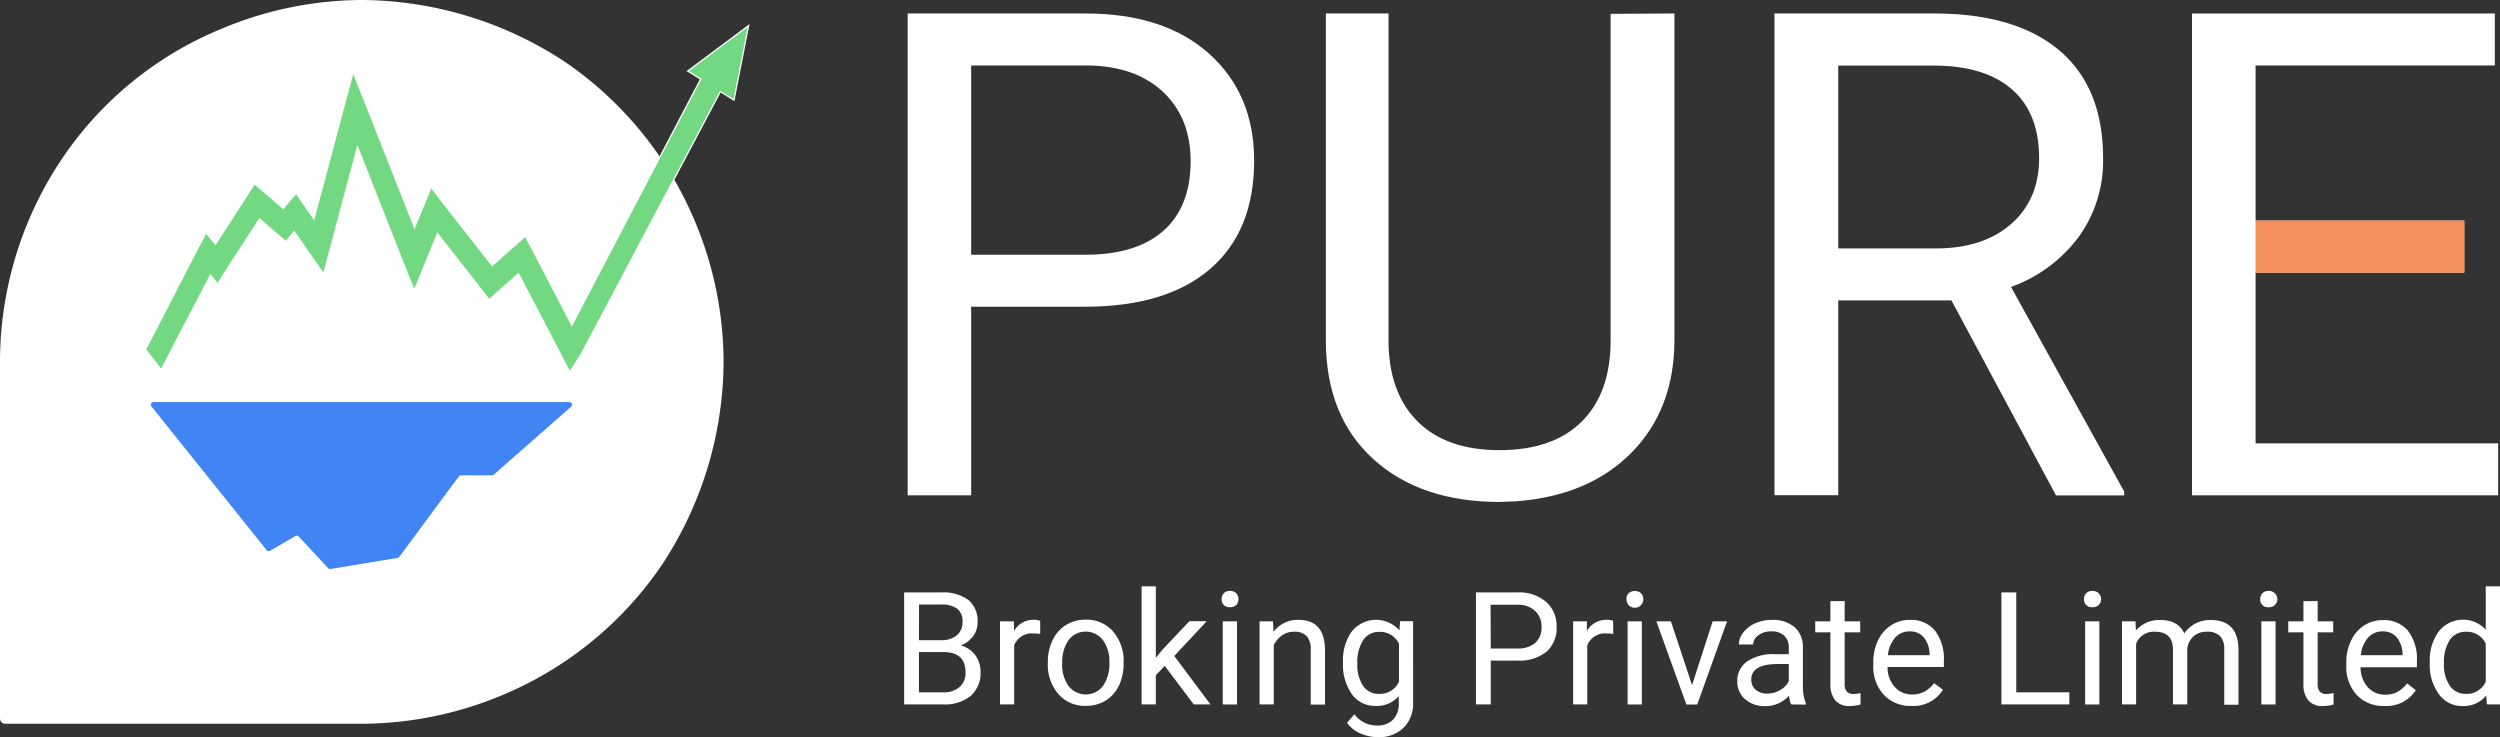 <svg xmlns="http://www.w3.org/2000/svg" viewBox="0 0 474.79 140"><rect x="0" y="0" width="474.79" height="140" fill="#333333" stroke="none"/><defs><style>.cls-1,.cls-4{fill:#fff;}.cls-2{fill:#f48e5b;}.cls-3{fill:#4184f3;}.cls-3,.cls-4,.cls-5{fill-rule:evenodd;}.cls-4{stroke:#fff;stroke-miterlimit:10;stroke-width:0.5px;}.cls-5{fill:#73d882;}</style></defs><g id="Layer_2" data-name="Layer 2"><g id="Layer_1-2" data-name="Layer 1"><path class="cls-1" d="M184.44,58.25V94.07H172.38V2.56h33.75q15,0,23.53,7.67t8.52,20.29q0,13.33-8.33,20.53T206,58.25Zm0-9.87h21.69q9.68,0,14.83-4.56t5.16-13.19q0-8.19-5.16-13.1t-14.15-5.1H184.44Z"/><path class="cls-1" d="M318,2.56V64.78q-.08,13-8.15,21.18T288,95.2l-3.2.13q-15,0-23.95-8.11t-9.05-22.31V2.56H263.7v62q0,9.93,5.47,15.43t15.59,5.5q10.23,0,15.68-5.47t5.44-15.39v-62Z"/><path class="cls-1" d="M370.61,57.05h-21.5v37H337V2.56h30.29q15.47,0,23.79,7t8.33,20.49A24.61,24.61,0,0,1,394.77,45a27.54,27.54,0,0,1-12.85,9.49l21.49,38.85v.75H390.47Zm-21.5-9.87h18.54q9,0,14.3-4.65t5.31-12.47q0-8.5-5.06-13t-14.61-4.6H349.11Z"/><path class="cls-1" d="M468,51.77H428.37V84.2h46.07v9.87H416.3V2.56h57.51v9.87H428.37V41.9H468Z"/><rect class="cls-2" x="428.37" y="41.9" width="39.66" height="9.87"/><path class="cls-1" d="M171.71,133.78V112.51h7a8.11,8.11,0,0,1,5.21,1.44,5.15,5.15,0,0,1,1.74,4.23,4.3,4.3,0,0,1-.85,2.64,5.45,5.45,0,0,1-2.31,1.77,5,5,0,0,1,2.72,1.84,5.17,5.17,0,0,1,1,3.21,5.72,5.72,0,0,1-1.86,4.51,7.72,7.72,0,0,1-5.24,1.63Zm2.81-12.2h4.23a4.43,4.43,0,0,0,2.95-.92,3.1,3.1,0,0,0,1.1-2.5,3,3,0,0,0-1-2.55,5,5,0,0,0-3.11-.8h-4.15Zm0,2.25v7.65h4.63a4.51,4.51,0,0,0,3.09-1,3.57,3.57,0,0,0,1.13-2.79c0-2.56-1.39-3.85-4.18-3.85Z"/><path class="cls-1" d="M197.55,120.4a7.9,7.9,0,0,0-1.33-.1,3.58,3.58,0,0,0-3.61,2.26v11.22h-2.69V118h2.62l.05,1.83a4.2,4.2,0,0,1,3.76-2.12,2.86,2.86,0,0,1,1.2.2Z"/><path class="cls-1" d="M199,125.73a9.26,9.26,0,0,1,.92-4.17,6.71,6.71,0,0,1,2.54-2.87,6.9,6.9,0,0,1,3.71-1,6.62,6.62,0,0,1,5.22,2.24,8.51,8.51,0,0,1,2,5.94v.18a9.53,9.53,0,0,1-.88,4.14,6.78,6.78,0,0,1-2.53,2.86,7,7,0,0,1-3.78,1,6.59,6.59,0,0,1-5.2-2.24,8.52,8.52,0,0,1-2-5.9Zm2.72.32a6.83,6.83,0,0,0,1.22,4.23,4.12,4.12,0,0,0,6.53,0,7.36,7.36,0,0,0,1.22-4.52,6.75,6.75,0,0,0-1.24-4.21,4.11,4.11,0,0,0-6.51,0A7.38,7.38,0,0,0,201.74,126.05Z"/><path class="cls-1" d="M221.2,126.46l-1.69,1.77v5.55h-2.7V111.35h2.7v13.56l1.45-1.73,4.92-5.2h3.29l-6.16,6.6,6.87,9.2h-3.17Z"/><path class="cls-1" d="M232,113.79a1.6,1.6,0,0,1,.41-1.11,1.5,1.5,0,0,1,1.19-.45,1.52,1.52,0,0,1,1.19.45,1.66,1.66,0,0,1,0,2.21,1.59,1.59,0,0,1-1.19.43,1.56,1.56,0,0,1-1.19-.43A1.59,1.59,0,0,1,232,113.79Zm2.93,20h-2.71V118h2.71Z"/><path class="cls-1" d="M241.76,118l.1,2a5.72,5.72,0,0,1,4.72-2.28c3.34,0,5,1.88,5.06,5.65v10.44h-2.71V123.33a3.6,3.6,0,0,0-.78-2.53,3.12,3.12,0,0,0-2.39-.82,3.87,3.87,0,0,0-2.3.7,4.8,4.8,0,0,0-1.55,1.84v11.26h-2.7V118Z"/><path class="cls-1" d="M255.06,125.75a9.28,9.28,0,0,1,1.71-5.88,5.9,5.9,0,0,1,9-.14l.13-1.75h2.47V133.4a6.44,6.44,0,0,1-1.82,4.83,6.69,6.69,0,0,1-4.88,1.77,8.29,8.29,0,0,1-3.35-.73,5.87,5.87,0,0,1-2.5-2l1.4-1.62a5.3,5.3,0,0,0,4.25,2.14,4.17,4.17,0,0,0,3.08-1.1,4.28,4.28,0,0,0,1.1-3.13V132.2a5.52,5.52,0,0,1-4.42,1.87,5.37,5.37,0,0,1-4.49-2.24A9.7,9.7,0,0,1,255.06,125.75Zm2.72.3a7.08,7.08,0,0,0,1.09,4.2,3.57,3.57,0,0,0,3.07,1.53,3.93,3.93,0,0,0,3.75-2.33v-7.2A4,4,0,0,0,262,120a3.58,3.58,0,0,0-3.08,1.53A7.72,7.72,0,0,0,257.78,126.05Z"/><path class="cls-1" d="M283.12,125.46v8.32h-2.81V112.51h7.85a7.83,7.83,0,0,1,5.46,1.79,6,6,0,0,1,2,4.72,5.94,5.94,0,0,1-1.93,4.76,8.21,8.21,0,0,1-5.54,1.68Zm0-2.3h5a5,5,0,0,0,3.44-1.06,3.85,3.85,0,0,0,1.2-3.06,4,4,0,0,0-1.2-3,4.66,4.66,0,0,0-3.28-1.19h-5.2Z"/><path class="cls-1" d="M306.39,120.4a7.9,7.9,0,0,0-1.33-.1,3.58,3.58,0,0,0-3.61,2.26v11.22h-2.69V118h2.62l0,1.83a4.23,4.23,0,0,1,3.77-2.12,2.86,2.86,0,0,1,1.2.2Z"/><path class="cls-1" d="M308.89,113.79a1.59,1.59,0,0,1,.4-1.11,1.8,1.8,0,0,1,2.38,0,1.66,1.66,0,0,1,0,2.21,1.59,1.59,0,0,1-2.78-1.1Zm2.92,20h-2.7V118h2.7Z"/><path class="cls-1" d="M321.35,130.12,325.26,118H328l-5.67,15.8h-2.06L314.57,118h2.76Z"/><path class="cls-1" d="M340.15,133.78a5.72,5.72,0,0,1-.38-1.67,6,6,0,0,1-4.5,2,5.62,5.62,0,0,1-3.84-1.32,4.3,4.3,0,0,1-1.49-3.35,4.46,4.46,0,0,1,1.88-3.83,8.76,8.76,0,0,1,5.27-1.37h2.63V123a3.06,3.06,0,0,0-.84-2.26,3.46,3.46,0,0,0-2.5-.83,3.83,3.83,0,0,0-2.42.73,2.12,2.12,0,0,0-1,1.76h-2.72a3.7,3.7,0,0,1,.84-2.28,5.71,5.71,0,0,1,2.28-1.75,7.63,7.63,0,0,1,3.16-.64,6.25,6.25,0,0,1,4.28,1.36,4.91,4.91,0,0,1,1.6,3.77v7.26a8.91,8.91,0,0,0,.56,3.47v.23Zm-4.48-2.06a4.69,4.69,0,0,0,2.4-.66,3.83,3.83,0,0,0,1.65-1.71v-3.24H337.6c-3.3,0-5,1-5,2.91a2.47,2.47,0,0,0,.85,2A3.28,3.28,0,0,0,335.67,131.72Z"/><path class="cls-1" d="M350.33,114.15V118h2.95v2.09h-2.95v9.81a2.18,2.18,0,0,0,.39,1.43,1.67,1.67,0,0,0,1.34.47,6.21,6.21,0,0,0,1.28-.18v2.18a8,8,0,0,1-2.07.29,3.38,3.38,0,0,1-2.73-1.09,4.73,4.73,0,0,1-.92-3.11v-9.8h-2.88V118h2.88v-3.83Z"/><path class="cls-1" d="M363,134.07a6.91,6.91,0,0,1-5.23-2.11,7.83,7.83,0,0,1-2-5.64v-.5a9.55,9.55,0,0,1,.89-4.19,7,7,0,0,1,2.52-2.9,6.36,6.36,0,0,1,3.49-1,5.9,5.9,0,0,1,4.79,2,8.82,8.82,0,0,1,1.71,5.82v1.13h-10.7a5.68,5.68,0,0,0,1.36,3.77,4.31,4.31,0,0,0,3.33,1.44,4.72,4.72,0,0,0,2.42-.59,6.08,6.08,0,0,0,1.74-1.55L369,131A6.63,6.63,0,0,1,363,134.07Zm-.34-14.16a3.57,3.57,0,0,0-2.74,1.19,5.79,5.79,0,0,0-1.37,3.33h7.91v-.2a5.25,5.25,0,0,0-1.1-3.19A3.41,3.41,0,0,0,362.65,119.91Z"/><path class="cls-1" d="M382.92,131.48H393v2.3H380.1V112.51h2.82Z"/><path class="cls-1" d="M395.78,113.79a1.6,1.6,0,0,1,.41-1.11,1.5,1.5,0,0,1,1.19-.45,1.52,1.52,0,0,1,1.19.45,1.54,1.54,0,0,1-1.19,2.64,1.56,1.56,0,0,1-1.19-.43A1.59,1.59,0,0,1,395.78,113.79Zm2.92,20H396V118h2.7Z"/><path class="cls-1" d="M405.56,118l.08,1.75a5.83,5.83,0,0,1,4.69-2c2.21,0,3.71.84,4.5,2.54a5.9,5.9,0,0,1,5-2.54c3.47,0,5.23,1.84,5.29,5.5v10.59h-2.7V123.35a3.6,3.6,0,0,0-.78-2.53,3.38,3.38,0,0,0-2.6-.84,3.58,3.58,0,0,0-2.49.9,3.63,3.63,0,0,0-1.15,2.41v10.49h-2.72V123.43c0-2.3-1.12-3.45-3.38-3.45a3.58,3.58,0,0,0-3.62,2.27v11.53H403V118Z"/><path class="cls-1" d="M429.25,113.79a1.56,1.56,0,0,1,.41-1.11,1.5,1.5,0,0,1,1.19-.45,1.54,1.54,0,0,1,1.19.45,1.54,1.54,0,0,1-1.19,2.64,1.45,1.45,0,0,1-1.6-1.53Zm2.92,20h-2.7V118h2.7Z"/><path class="cls-1" d="M440.16,114.15V118h2.95v2.09h-2.95v9.81a2.24,2.24,0,0,0,.39,1.43,1.71,1.71,0,0,0,1.35.47,6.4,6.4,0,0,0,1.28-.18v2.18a8,8,0,0,1-2.08.29,3.38,3.38,0,0,1-2.72-1.09,4.67,4.67,0,0,1-.92-3.11v-9.8h-2.88V118h2.88v-3.83Z"/><path class="cls-1" d="M452.82,134.07A6.87,6.87,0,0,1,447.6,132a7.84,7.84,0,0,1-2-5.64v-.5a9.42,9.42,0,0,1,.9-4.19,6.92,6.92,0,0,1,2.51-2.9,6.39,6.39,0,0,1,3.49-1,5.94,5.94,0,0,1,4.8,2,8.82,8.82,0,0,1,1.71,5.82v1.13h-10.7a5.58,5.58,0,0,0,1.36,3.77,4.29,4.29,0,0,0,3.32,1.44,4.69,4.69,0,0,0,2.42-.59,6.08,6.08,0,0,0,1.74-1.55l1.65,1.29A6.61,6.61,0,0,1,452.82,134.07Zm-.34-14.16a3.59,3.59,0,0,0-2.74,1.19,5.79,5.79,0,0,0-1.37,3.33h7.91v-.2a5.18,5.18,0,0,0-1.1-3.19A3.38,3.38,0,0,0,452.48,119.91Z"/><path class="cls-1" d="M461.45,125.75a9.25,9.25,0,0,1,1.73-5.85,5.85,5.85,0,0,1,8.9-.31v-8.24h2.71v22.43H472.3l-.13-1.69a5.54,5.54,0,0,1-4.51,2,5.38,5.38,0,0,1-4.47-2.25,9.33,9.33,0,0,1-1.74-5.87Zm2.7.3a7,7,0,0,0,1.12,4.21,3.59,3.59,0,0,0,3.06,1.52,3.94,3.94,0,0,0,3.75-2.31v-7.26a4,4,0,0,0-3.72-2.23,3.6,3.6,0,0,0-3.09,1.53A7.71,7.71,0,0,0,464.15,126.05Z"/><path class="cls-1" d="M131.93,41.92A68.81,68.81,0,0,0,107.22,11.7,70.77,70.77,0,0,0,68.71,0,69.32,69.32,0,0,0,41.92,5.53,67.26,67.26,0,0,0,11.7,30.26,69.22,69.22,0,0,0,0,68.71v67.74a1,1,0,0,0,1,1H68.71a69.5,69.5,0,0,0,26.82-5.49,68.56,68.56,0,0,0,30.19-24.7,70.55,70.55,0,0,0,11.7-38.52A69.35,69.35,0,0,0,131.93,41.92Z"/><path class="cls-3" d="M56.12,101.79l-4.83,2.81a.49.49,0,0,1-.64-.11L28.75,77.17a.5.5,0,0,1,.39-.81h79a.5.5,0,0,1,.32.88L93.77,90.15a.47.47,0,0,1-.32.12H87.54a.51.51,0,0,0-.4.2L75.83,105.76a.53.53,0,0,1-.32.19l-12.75,2.11a.49.49,0,0,1-.44-.16l-5.58-6A.5.5,0,0,0,56.12,101.79Z"/><polygon class="cls-4" points="133.23 14.98 130.83 13.48 141.98 5.16 139.3 18.81 136.77 17.22 110.19 67.36 108.21 70.4 106.55 67.2 98.51 51.78 94.57 55.26 92.91 56.75 91.53 54.97 83.05 44.13 80.65 50.01 78.68 54.86 76.74 50.01 67.87 27.52 62.59 47.32 61.41 51.74 58.8 48 55.88 43.78 55.64 44.09 54.27 45.71 52.65 44.33 49.26 41.41 42.87 51.27 41.33 53.71 39.95 52.02 30.6 69.97 27.77 66.37 37.66 47.25 39.16 44.4 40.93 46.58 47.05 37.12 48.35 35.07 50.2 36.64 53.79 39.75 54.46 38.96 56.24 36.87 57.77 39.12 59.67 41.84 65.42 20.28 67.08 14.08 69.45 20.03 78.72 43.54 80.53 39.16 81.91 35.81 84.12 38.69 93.46 50.6 97.72 46.82 99.74 45.04 101 47.4 108.6 62.03 133.23 14.98"/><polygon class="cls-5" points="133.23 14.98 130.83 13.48 141.98 5.16 139.3 18.81 136.77 17.22 110.19 67.36 108.21 70.4 106.55 67.2 98.51 51.78 94.57 55.26 92.91 56.75 91.53 54.97 83.05 44.13 80.65 50.01 78.68 54.86 76.74 50.01 67.87 27.52 62.59 47.32 61.41 51.74 58.8 48 55.88 43.78 55.64 44.09 54.27 45.71 52.65 44.33 49.26 41.41 42.87 51.27 41.33 53.71 39.95 52.02 30.6 69.97 27.77 66.37 37.66 47.25 39.16 44.4 40.93 46.58 47.05 37.12 48.35 35.07 50.2 36.64 53.79 39.75 54.46 38.96 56.24 36.87 57.77 39.12 59.67 41.84 65.42 20.28 67.08 14.08 69.45 20.03 78.72 43.54 80.53 39.16 81.91 35.81 84.12 38.69 93.46 50.6 97.72 46.82 99.74 45.04 101 47.4 108.6 62.03 133.23 14.98"/></g></g></svg>